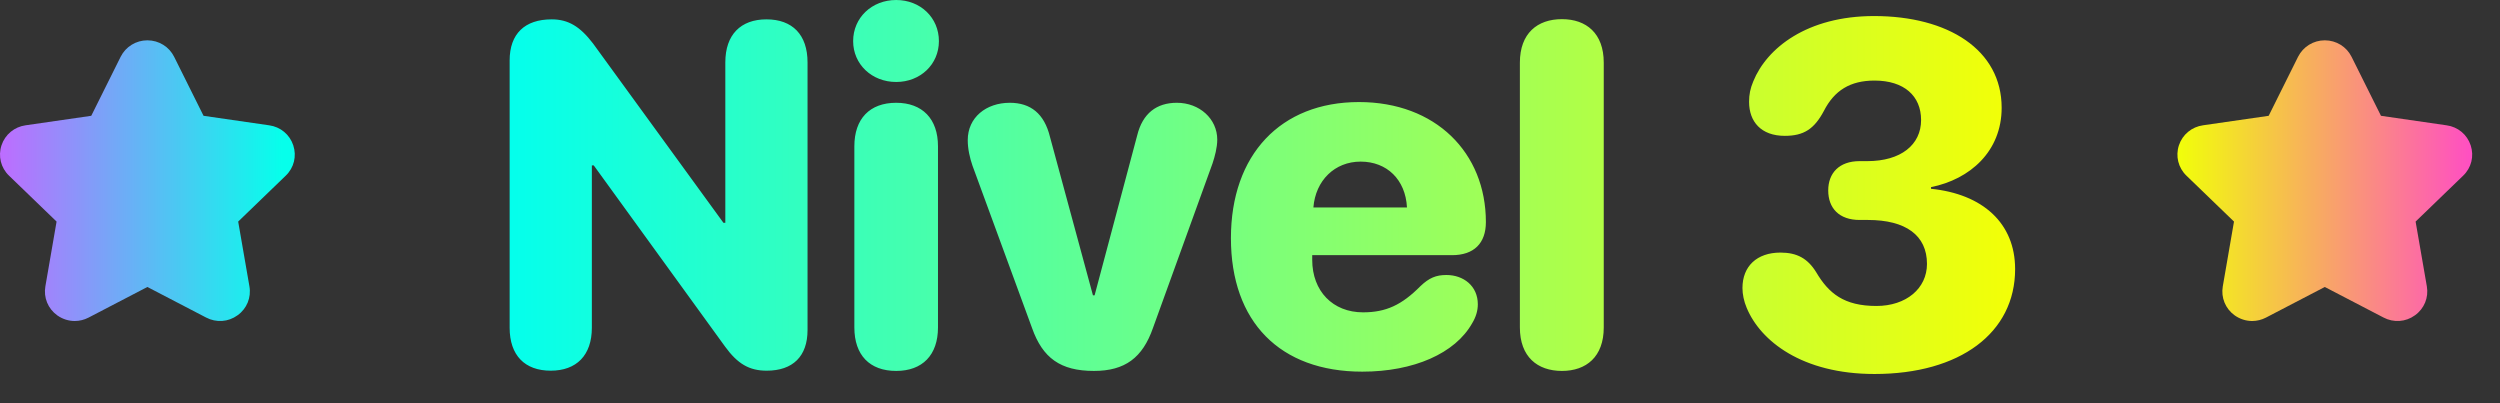 <svg width="62" height="10" viewBox="0 0 62 10" fill="none" xmlns="http://www.w3.org/2000/svg">
<rect x="0" y="0" width="62" height="10" fill="#333333" stroke="none"/>
<path d="M7.086 4.357L5.907 5.495L6.186 7.103C6.234 7.38 6.121 7.656 5.89 7.82C5.661 7.987 5.362 8.007 5.11 7.874L3.655 7.117L2.197 7.876C2.089 7.932 1.971 7.961 1.854 7.961C1.701 7.961 1.55 7.913 1.42 7.821C1.19 7.656 1.077 7.38 1.125 7.103L1.403 5.495L0.224 4.357C0.02 4.161 -0.051 3.872 0.037 3.604C0.126 3.336 0.356 3.146 0.637 3.107L2.263 2.872L2.992 1.408C3.119 1.157 3.373 1 3.655 1H3.657C3.94 1.001 4.194 1.158 4.319 1.409L5.048 2.872L6.677 3.108C6.955 3.146 7.185 3.336 7.273 3.604C7.362 3.872 7.291 4.161 7.086 4.357" fill="url(#paint0_linear)"/>
<path d="M13.658 9.193C14.297 9.193 14.678 8.812 14.678 8.127V4.102H14.725L17.982 8.596C18.293 9.023 18.58 9.193 19.014 9.193C19.664 9.193 20.027 8.836 20.027 8.186V1.547C20.027 0.861 19.652 0.48 19.008 0.48C18.369 0.48 17.988 0.861 17.988 1.547V5.525H17.941L14.707 1.078C14.385 0.656 14.092 0.48 13.682 0.48C13.014 0.48 12.639 0.838 12.639 1.5V8.127C12.639 8.812 13.014 9.193 13.658 9.193ZM22.225 2.033C22.828 2.033 23.285 1.594 23.285 1.02C23.285 0.439 22.828 0 22.225 0C21.621 0 21.158 0.439 21.158 1.02C21.158 1.594 21.621 2.033 22.225 2.033ZM22.225 9.199C22.875 9.199 23.262 8.807 23.262 8.121V3.627C23.262 2.947 22.875 2.549 22.225 2.549C21.568 2.549 21.188 2.947 21.188 3.627V8.121C21.188 8.807 21.568 9.199 22.225 9.199ZM27.129 9.199C27.902 9.199 28.336 8.871 28.594 8.133L30.07 4.055C30.129 3.879 30.188 3.656 30.188 3.463C30.188 2.947 29.748 2.549 29.186 2.549C28.688 2.549 28.336 2.807 28.201 3.363L27.146 7.324H27.105L26.039 3.393C25.898 2.818 25.559 2.549 25.043 2.549C24.457 2.549 24 2.912 24 3.475C24 3.697 24.053 3.92 24.117 4.107L25.594 8.133C25.857 8.877 26.297 9.199 27.129 9.199ZM33.785 9.217C35.057 9.217 36.088 8.766 36.51 8.016C36.603 7.863 36.65 7.705 36.65 7.547C36.65 7.09 36.293 6.82 35.871 6.82C35.613 6.82 35.443 6.891 35.227 7.096C34.764 7.564 34.371 7.746 33.803 7.746C33.053 7.746 32.543 7.219 32.543 6.445V6.328H36.012C36.551 6.328 36.85 6.035 36.85 5.508C36.85 3.785 35.602 2.531 33.703 2.531C31.758 2.531 30.527 3.838 30.527 5.906C30.527 7.98 31.74 9.217 33.785 9.217ZM32.572 5.145C32.625 4.477 33.1 4.008 33.744 4.008C34.395 4.008 34.857 4.453 34.893 5.145H32.572ZM38.736 9.199C39.34 9.199 39.773 8.848 39.773 8.121V1.553C39.773 0.826 39.34 0.475 38.736 0.475C38.127 0.475 37.693 0.826 37.693 1.553V8.121C37.693 8.848 38.127 9.199 38.736 9.199ZM46.488 9.275C48.609 9.275 49.975 8.256 49.975 6.674C49.975 5.531 49.166 4.811 47.889 4.682V4.641C48.855 4.447 49.641 3.756 49.641 2.672C49.641 1.236 48.316 0.398 46.477 0.398C44.812 0.398 43.816 1.195 43.482 2.016C43.406 2.197 43.377 2.344 43.377 2.525C43.377 3.018 43.676 3.369 44.262 3.369C44.736 3.369 44.994 3.199 45.234 2.748C45.492 2.244 45.885 1.998 46.488 1.998C47.221 1.998 47.643 2.379 47.643 2.977C47.643 3.592 47.139 3.996 46.312 3.996H46.119C45.609 3.996 45.34 4.295 45.34 4.723C45.34 5.162 45.609 5.455 46.119 5.455H46.324C47.262 5.455 47.789 5.836 47.789 6.545C47.789 7.154 47.273 7.588 46.535 7.588C45.732 7.588 45.352 7.277 45.041 6.75C44.83 6.41 44.566 6.264 44.156 6.264C43.57 6.264 43.213 6.604 43.213 7.143C43.213 7.295 43.248 7.471 43.318 7.635C43.658 8.455 44.69 9.275 46.488 9.275Z" fill="url(#paint1_linear)"/>
<path d="M61.086 4.357L59.907 5.495L60.186 7.103C60.234 7.38 60.121 7.656 59.89 7.82C59.661 7.987 59.362 8.007 59.11 7.874L57.655 7.117L56.197 7.876C56.089 7.932 55.971 7.961 55.854 7.961C55.701 7.961 55.55 7.913 55.42 7.821C55.19 7.656 55.077 7.38 55.125 7.103L55.403 5.495L54.224 4.357C54.02 4.161 53.949 3.872 54.037 3.604C54.126 3.336 54.356 3.146 54.637 3.107L56.263 2.872L56.992 1.408C57.119 1.157 57.373 1 57.655 1H57.657C57.94 1.001 58.194 1.158 58.319 1.409L59.048 2.872L60.677 3.108C60.955 3.146 61.185 3.336 61.273 3.604C61.362 3.872 61.291 4.161 61.086 4.357" fill="url(#paint2_linear)"/>
<defs>
<linearGradient id="paint0_linear" x1="7" y1="7.961" x2="0" y2="7.961" gradientUnits="userSpaceOnUse">
<stop stop-color="#06FFEB"/>
<stop offset="1" stop-color="#BE6CFF"/>
</linearGradient>
<linearGradient id="paint1_linear" x1="12" y1="12.065" x2="51" y2="12.065" gradientUnits="userSpaceOnUse">
<stop stop-color="#00FFF0"/>
<stop offset="1" stop-color="#FAFF00"/>
</linearGradient>
<linearGradient id="paint2_linear" x1="54" y1="7.961" x2="61.311" y2="7.961" gradientUnits="userSpaceOnUse">
<stop stop-color="#F1FF09"/>
<stop offset="1" stop-color="#FF4EC3"/>
</linearGradient>
</defs>
</svg>
